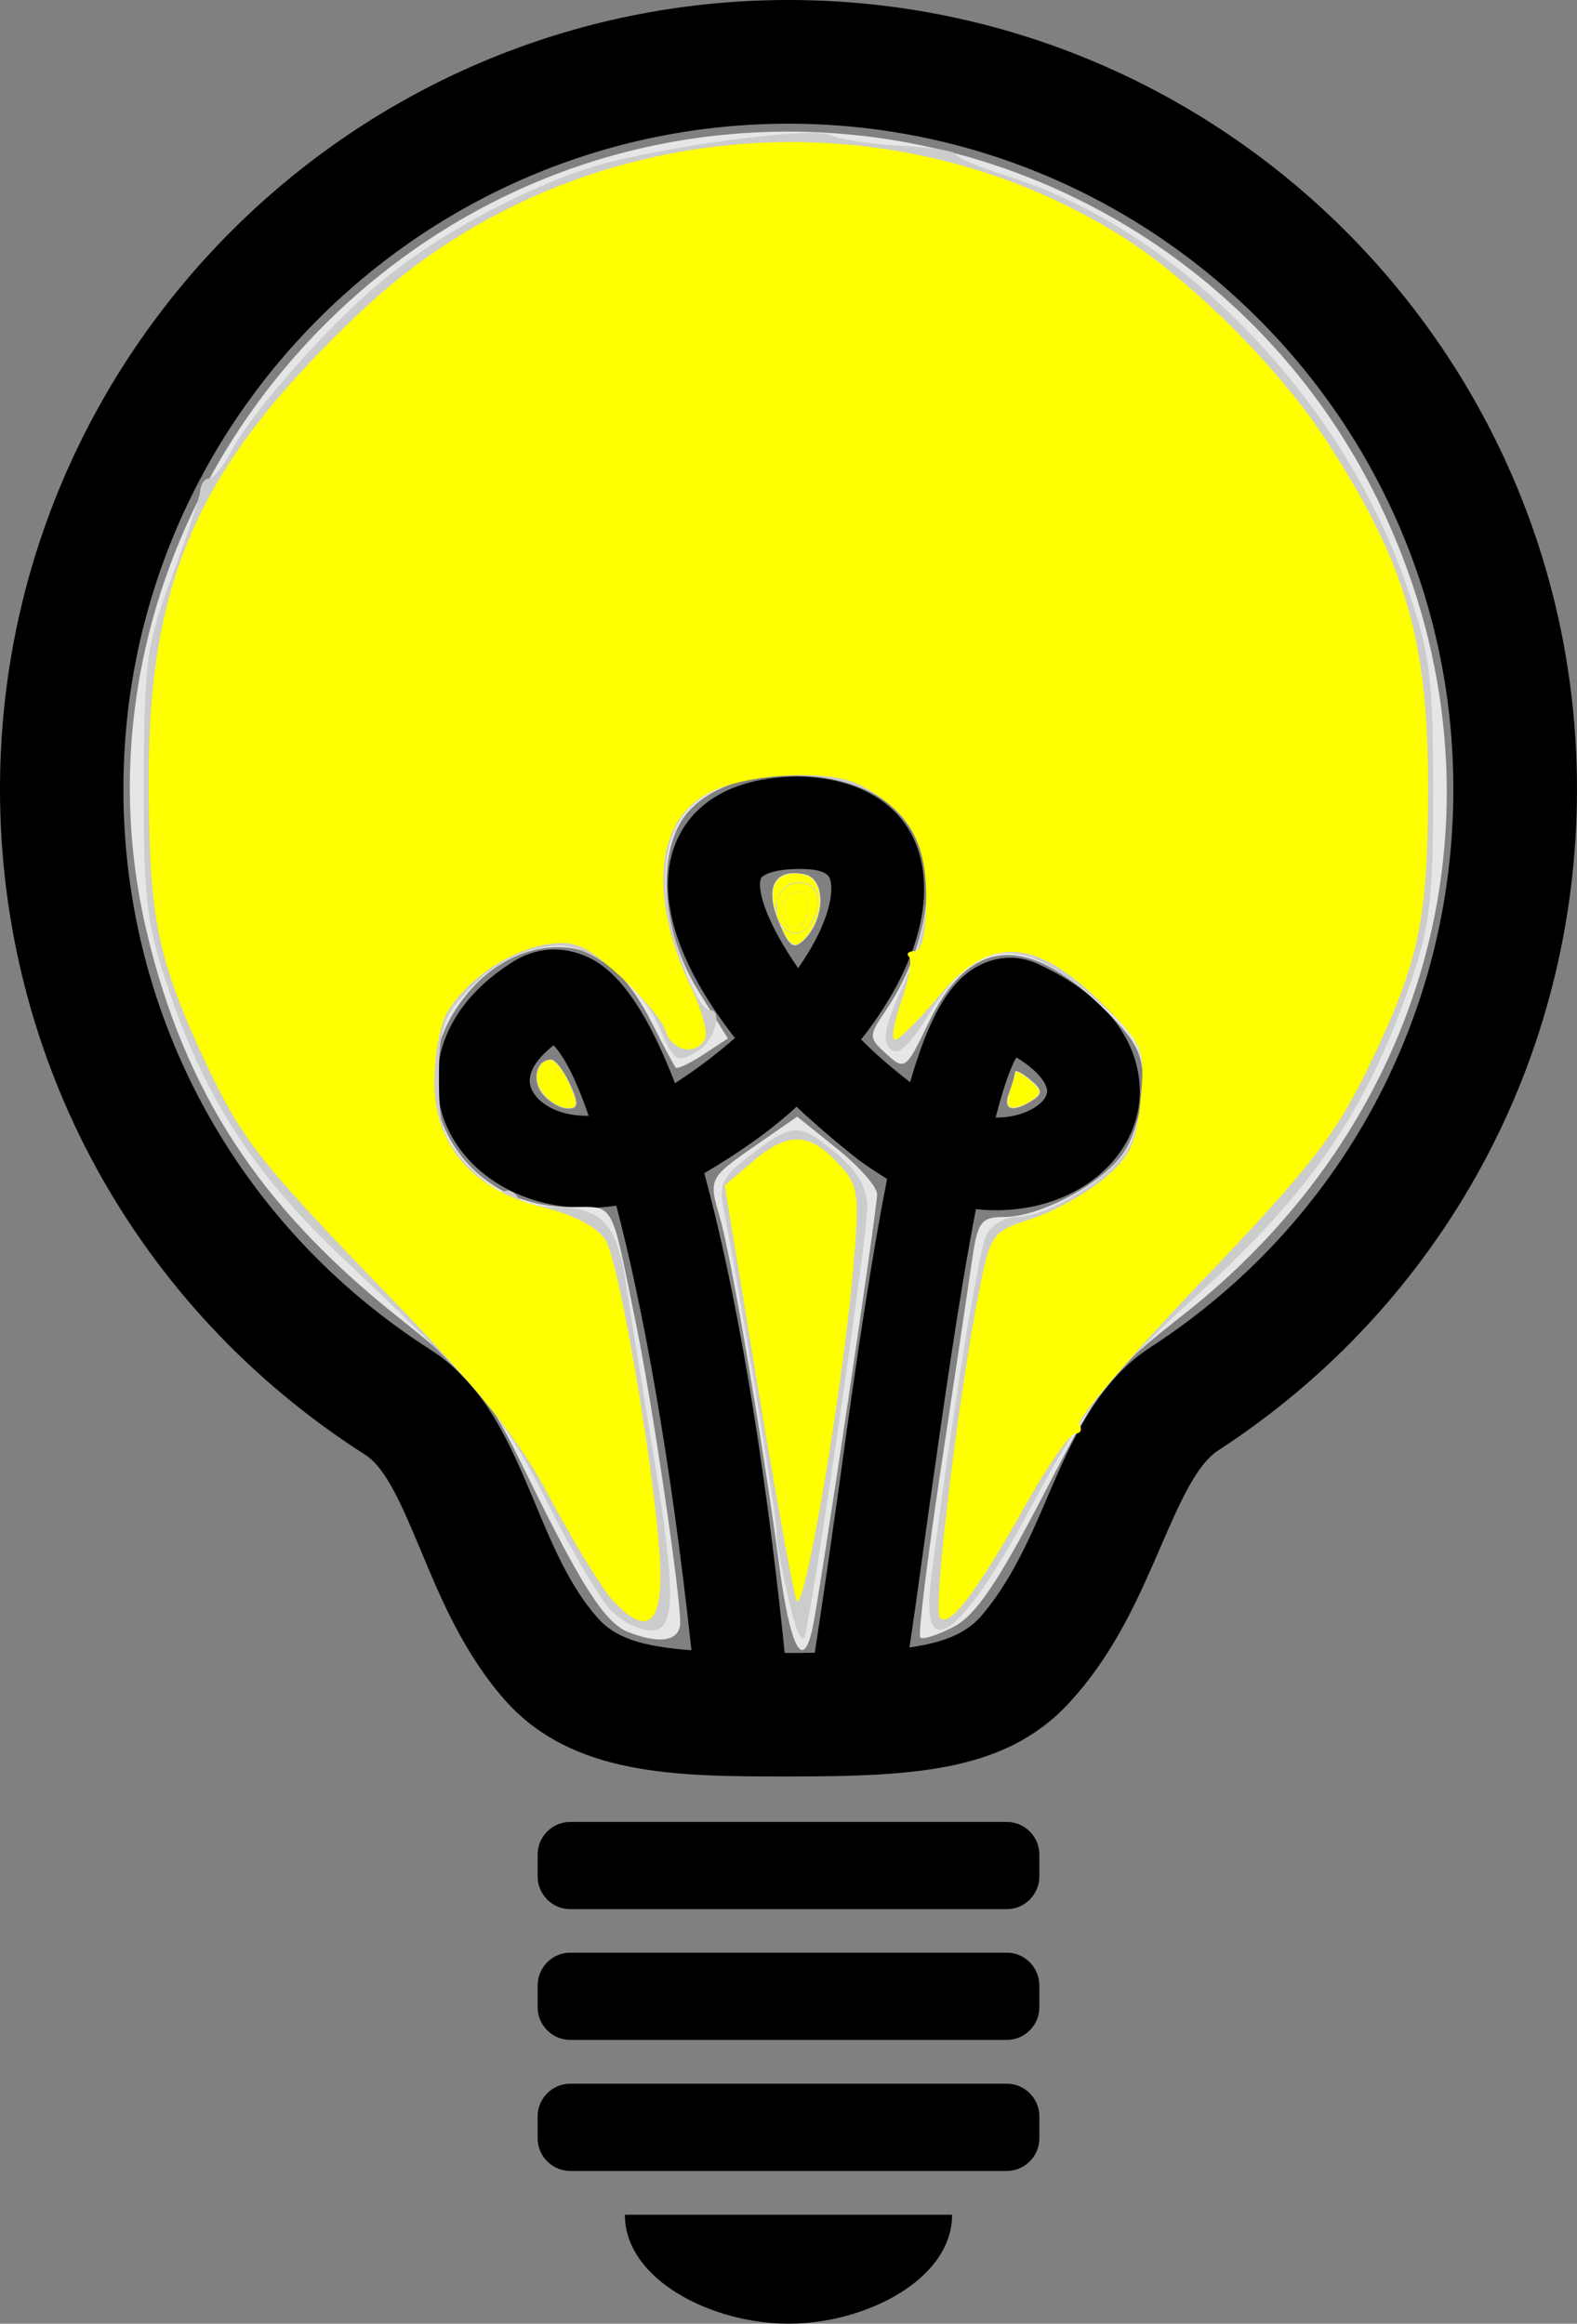 <?xml version="1.0" encoding="UTF-8" standalone="no"?>
<!-- Generator: Adobe Illustrator 15.1.0, SVG Export Plug-In . SVG Version: 6.00 Build 0)  -->

<svg
   xmlns:dc="http://purl.org/dc/elements/1.1/"
   xmlns:cc="http://creativecommons.org/ns#"
   xmlns:rdf="http://www.w3.org/1999/02/22-rdf-syntax-ns#"
   xmlns:svg="http://www.w3.org/2000/svg"
   xmlns="http://www.w3.org/2000/svg"
   xmlns:sodipodi="http://sodipodi.sourceforge.net/DTD/sodipodi-0.dtd"
   xmlns:inkscape="http://www.inkscape.org/namespaces/inkscape"
   version="1.1"
   id="Layer_1"
   x="0px"
   y="0px"
   width="67.869px"
   height="100px"
   viewBox="0 0 67.869 100"
   enable-background="new 0 0 67.869 100"
   xml:space="preserve"
   inkscape:version="0.48.5 r10040"
   sodipodi:docname="lightbulb-on.svg"><rect x="0" y="0" width="67.869" height="100" fill="#808080" stroke="none"/><defs
     id="defs15" /><sodipodi:namedview
     pagecolor="#ffffff"
     bordercolor="#666666"
     borderopacity="1"
     objecttolerance="10"
     gridtolerance="10"
     guidetolerance="10"
     inkscape:pageopacity="0"
     inkscape:pageshadow="2"
     inkscape:window-width="1117"
     inkscape:window-height="844"
     id="namedview13"
     showgrid="false"
     inkscape:zoom="26.673669"
     inkscape:cx="33.927121"
     inkscape:cy="49.989125"
     inkscape:window-x="0"
     inkscape:window-y="0"
     inkscape:window-maximized="0"
     inkscape:current-layer="Layer_1" /><path
     d="M44.731,85.448v0.936c0,0.773-0.632,1.402-1.404,1.402H24.542c-0.772,0-1.404-0.629-1.404-1.402v-0.936  c0-0.784,0.631-1.416,1.404-1.416h18.785C44.1,84.032,44.731,84.664,44.731,85.448z"
     id="path3" /><path
     d="M44.731,79.81v0.935c0,0.783-0.632,1.415-1.404,1.415H24.542c-0.772,0-1.404-0.632-1.404-1.415V79.81  c0-0.773,0.631-1.405,1.404-1.405h18.785C44.1,78.405,44.731,79.037,44.731,79.81z"
     id="path5" /><path
     d="M26.892,95.309h14.083c0,2.807-3.755,4.691-7.041,4.691C30.647,99.999,26.892,98.116,26.892,95.309z"
     id="path7" /><path
     d="M33.935,0C15.214,0,0,15.227,0,33.958c0,11.667,5.866,22.355,15.715,28.646c0.924,0.588,1.611,2.264,2.361,4.037  c0.86,2.067,1.828,4.421,3.614,6.477c2.917,3.331,7.465,3.331,12.244,3.331c5.627,0,9.534-0.24,12.255-3.364  c1.851-2.078,2.862-4.451,3.776-6.553c0.785-1.806,1.515-3.515,2.492-4.134c9.654-6.282,15.411-16.894,15.411-28.439  C67.868,15.227,52.654,0,33.935,0z M33.77,71.135c-0.631-6.225-1.752-14.377-3.461-20.646c1.458-0.86,2.83-1.807,3.971-2.862  c0.86,0.805,1.776,1.589,2.71,2.318c0.393,0.283,0.795,0.544,1.187,0.794c-0.662,3.363-1.317,7.694-2.066,13.223  c-0.359,2.525-0.708,4.974-1.045,7.161c-0.359,0.011-0.742,0.011-1.132,0.011L33.77,71.135L33.77,71.135z M32.748,37.799  c0.064-0.141,0.544-0.403,1.654-0.403h0.067c0.532,0,1.173,0.077,1.26,0.458c0.198,0.708-0.205,2.144-1.381,3.81  C33.075,39.824,32.552,38.365,32.748,37.799z M49.562,57.946c-2.318,1.479-3.427,4.025-4.481,6.475  c-0.773,1.817-1.603,3.68-2.875,5.148c-0.643,0.719-1.579,1.12-3.067,1.327c0.303-1.979,0.585-4.156,0.9-6.378  c0.514-3.592,1.188-8.478,1.961-12.483c1.609,0.175,3.059-0.151,4.125-0.696c1.849-0.927,2.97-2.645,2.927-4.452  c-0.021-1.295-0.621-3.678-4.397-5.409c-0.849-0.392-1.773-0.337-2.59,0.109c-1.22,0.664-2.101,2.22-2.896,4.985  c-0.783-0.609-1.502-1.219-2.109-1.839c2.164-2.743,3.167-5.648,2.514-7.956c-0.599-2.144-2.591-3.319-5.235-3.363  c-3.766,0.043-4.974,1.97-5.354,3.124c-0.795,2.362,0.457,5.333,2.644,8.13c-0.74,0.653-1.6,1.317-2.58,1.948  c-1.055-2.743-2.264-4.734-3.711-5.409c-1.132-0.533-2.329-0.457-3.384,0.261c-3.505,2.264-3.701,5.562-2.384,7.651  c1.252,2.003,3.896,3.222,6.955,2.766c1.154,4.408,2.33,10.808,3.233,19.133c-2.166-0.162-3.298-0.544-4.038-1.393  c-1.242-1.403-1.992-3.254-2.733-5.028c-1.033-2.459-2.1-4.984-4.418-6.486C10.263,52.82,5.311,43.786,5.311,33.958  c0-15.792,12.853-28.635,28.624-28.635s28.613,12.842,28.613,28.635C62.548,43.709,57.693,52.655,49.562,57.946z M42.847,48.095  c0.295-1.121,0.577-2.035,0.893-2.59c1.001,0.598,1.327,1.186,1.327,1.447c0,0.272-0.282,0.599-0.729,0.816  c-0.391,0.196-0.87,0.326-1.469,0.326C42.87,48.095,42.87,48.095,42.847,48.095z M25.335,48.019  c-1.208,0.021-2.046-0.457-2.383-1.001c-0.49-0.794,0.304-1.578,0.871-2.035C24.269,45.439,24.791,46.44,25.335,48.019z"
     id="path9" /><path
     d="M44.731,91.075v0.946c0,0.773-0.632,1.404-1.404,1.404H24.542c-0.772,0-1.404-0.631-1.404-1.404v-0.946  c0-0.773,0.631-1.404,1.404-1.404h18.785C44.1,89.67,44.731,90.301,44.731,91.075z"
     id="path11" /><path
     style="fill:#e6e6e6"
     d="M 27.035,70.235 C 26.043,69.843 25.017,68.251 22.703,63.514 20.92,59.862 20.557,59.42 17.042,56.609 11.167,51.912 7.969,47.006 6.333,40.184 2.454,24.006 14.177,7.612 30.903,5.825 42.776,4.556 54.165,10.891 59.361,21.653 c 5.945,12.314 2.577,26.268 -8.426,34.918 -3.224,2.535 -3.516,2.91 -6.013,7.726 -1.969,3.798 -2.938,5.224 -3.879,5.711 -0.69,0.357 -1.337,0.566 -1.438,0.464 -0.101,-0.101 0.303,-3.404 0.898,-7.341 0.595,-3.936 1.198,-7.967 1.34,-8.957 0.227,-1.58 0.391,-1.801 1.338,-1.801 1.673,0 4.465,-1.544 5.276,-2.917 0.403,-0.682 0.732,-1.958 0.732,-2.836 0,-1.332 -0.307,-1.89 -1.852,-3.371 -3.241,-3.106 -5.652,-2.846 -7.391,0.795 -0.945,1.98 -1.01,2.027 -1.79,1.321 -0.779,-0.705 -0.781,-0.774 -0.058,-1.842 1.873,-2.766 2.353,-6.232 1.108,-8.009 -2.03,-2.898 -8.414,-2.912 -9.974,-0.022 -0.962,1.782 -0.615,4.843 0.807,7.131 l 1.286,2.068 -1.062,0.696 c -0.584,0.383 -1.117,0.633 -1.185,0.556 -0.068,-0.077 -0.508,-0.903 -0.977,-1.835 -1.176,-2.332 -2.416,-3.347 -4.089,-3.347 -1.738,0 -3.415,1.059 -4.502,2.841 -2.28,3.739 0.471,8.34 4.989,8.344 2.001,0.002 1.757,-0.428 2.883,5.074 0.688,3.362 1.892,11.503 1.892,12.798 0,0.802 -0.857,0.961 -2.238,0.416 z"
     id="path2994"
     inkscape:connector-curvature="0" /><path
     style="fill:#e6e6e6"
     d="m 33.513,39.665 c -0.62,-1.496 -0.175,-2.307 1.118,-2.039 0.909,0.188 0.902,1.889 -0.011,2.803 -0.463,0.463 -0.653,0.332 -1.107,-0.763 z"
     id="path2996"
     inkscape:connector-curvature="0" /><path
     style="fill:#e6e6e6"
     d="M 33.528,67.309 C 32.812,61.939 31.472,54.085 30.987,52.418 30.487,50.699 30.485,50.705 32.62,49.225 l 1.688,-1.17 1.72,1.382 c 0.946,0.76 1.72,1.641 1.72,1.957 0,0.649 -2.462,17.197 -2.778,18.669 -0.411,1.915 -0.96,0.867 -1.443,-2.754 z"
     id="path2998"
     inkscape:connector-curvature="0" /><path
     style="fill:#e6e6e6"
     d="m 43.423,47.042 c 0.141,-0.369 0.257,-0.773 0.257,-0.899 0,-0.126 0.295,0.016 0.656,0.315 0.524,0.435 0.545,0.614 0.106,0.893 -0.868,0.551 -1.299,0.42 -1.019,-0.309 z"
     id="path3000"
     inkscape:connector-curvature="0" /><path
     style="fill:#cccccc"
     d="m 23.357,47.095 c -0.503,-0.606 -0.285,-1.502 0.365,-1.502 0.182,0 0.548,0.477 0.813,1.059 0.386,0.846 0.367,1.059 -0.092,1.059 -0.316,0 -0.805,-0.278 -1.087,-0.617 z"
     id="path3002"
     inkscape:connector-curvature="0" /><path
     style="fill:#cccccc"
     d="M 26.316,69.331 C 25.855,68.869 24.612,66.77 23.555,64.665 21.634,60.84 20.949,60.023 14.671,54.068 11.025,50.609 8.895,47.357 7.372,42.92 6.293,39.777 6.181,38.909 6.189,33.729 c 0.008,-5.221 0.113,-5.998 1.2,-8.898 0.655,-1.748 1.207,-3.416 1.227,-3.708 0.02,-0.291 0.19,-0.53 0.378,-0.53 0.188,0 0.618,-0.524 0.954,-1.165 0.894,-1.703 4.218,-5.462 6.487,-7.337 2.288,-1.891 5.814,-3.829 8.757,-4.814 2.64,-0.884 9.808,-1.875 10.551,-1.459 0.313,0.175 1.654,0.377 2.98,0.449 1.326,0.072 2.412,0.239 2.413,0.371 8.05e-4,0.132 1.012,0.559 2.246,0.948 7.33,2.31 14.279,9.418 17.115,17.505 1.045,2.98 1.172,3.935 1.181,8.849 0.008,4.696 -0.137,5.933 -0.985,8.39 -1.888,5.468 -4.293,8.989 -9.124,13.36 -3.706,3.353 -4.929,4.906 -7.152,9.084 -3.036,5.706 -4.837,7.019 -4.347,3.17 0.908,-7.136 2.042,-14.169 2.39,-14.821 0.221,-0.413 0.799,-0.751 1.283,-0.751 1.369,0 4.193,-1.773 4.851,-3.046 0.327,-0.632 0.594,-1.905 0.594,-2.829 0,-1.469 -0.249,-1.899 -1.977,-3.421 -3.319,-2.921 -5.155,-2.77 -7.251,0.596 -0.873,1.403 -1.321,1.794 -1.664,1.452 -0.342,-0.342 -0.195,-1.056 0.546,-2.649 2.656,-5.704 0.082,-9.667 -5.863,-9.028 -3.004,0.323 -4.343,1.69 -4.343,4.435 0,1.935 1.264,5.591 1.934,5.591 0.535,0 0.169,1.312 -0.48,1.722 -0.926,0.586 -1.097,0.496 -1.666,-0.877 -0.825,-1.992 -3.136,-3.803 -4.614,-3.616 -1.595,0.202 -2.547,0.727 -3.86,2.13 -0.876,0.936 -1.059,1.555 -1.059,3.566 0,2.112 0.165,2.609 1.246,3.754 0.685,0.726 1.387,1.233 1.56,1.127 0.172,-0.107 0.433,3.4e-5 0.58,0.237 0.146,0.237 0.875,0.434 1.618,0.437 2.032,0.01 2.681,0.728 3.058,3.383 0.083,0.583 0.543,3.443 1.023,6.356 1.141,6.926 1.146,8.475 0.025,8.475 -0.466,0 -1.225,-0.378 -1.686,-0.839 l -10e-7,0 z"
     id="path3004"
     inkscape:connector-curvature="0" /><path
     style="fill:#cccccc"
     d="m 33.71,39.936 c -0.664,-0.742 -0.241,-1.97 0.679,-1.97 0.516,0 0.816,0.293 0.816,0.796 0,1.085 -0.925,1.812 -1.495,1.175 z"
     id="path3006"
     inkscape:connector-curvature="0" /><path
     style="fill:#cccccc"
     d="m 34.217,69.884 c -0.414,-1.463 -0.867,-3.74 -0.8,-4.018 0.064,-0.263 -1.689,-10.907 -2.265,-13.757 -0.234,-1.156 -0.083,-1.464 1.192,-2.436 1.807,-1.378 2.058,-1.379 3.677,-0.016 0.882,0.743 1.304,1.479 1.304,2.28 0,1.367 -2.495,18.328 -2.731,18.563 -0.087,0.087 -0.256,-0.191 -0.376,-0.616 z"
     id="path3008"
     inkscape:connector-curvature="0" /><path
     style="fill:#cccccc"
     d=""
     id="path3010"
     inkscape:connector-curvature="0" /><path
     style="fill:#cccccc"
     d=""
     id="path3012"
     inkscape:connector-curvature="0" /><path
     style="fill:#ffff00"
     d="M 26.375,68.874 C 25.929,68.394 24.73,66.44 23.711,64.531 22.242,61.779 20.687,59.848 16.208,55.216 11.284,50.123 10.348,48.923 8.922,45.88 6.768,41.285 6.415,39.565 6.402,33.623 6.384,24.828 8.587,19.96 15.565,13.378 24.392,5.05 38.071,3.729 48.341,10.211 c 2.912,1.838 6.708,5.628 8.701,8.687 3.45,5.297 4.427,8.619 4.419,15.042 -0.006,5.675 -0.39,7.471 -2.552,11.953 -1.417,2.938 -2.534,4.375 -7.19,9.245 -3.032,3.172 -5.402,5.944 -5.268,6.161 0.134,0.217 0.056,0.395 -0.175,0.395 -0.23,0 -1.193,1.382 -2.139,3.072 -2.095,3.741 -3.262,5.282 -3.684,4.86 -0.322,-0.322 0.786,-9.539 1.698,-14.12 0.479,-2.408 0.56,-2.518 2.217,-3.047 0.946,-0.302 2.346,-1.072 3.111,-1.711 1.168,-0.975 1.426,-1.521 1.606,-3.398 0.201,-2.096 0.125,-2.33 -1.219,-3.728 -3.161,-3.289 -5.164,-3.501 -7.435,-0.784 -0.877,1.049 -1.736,1.907 -1.909,1.907 -0.173,0 -0.052,-0.745 0.269,-1.657 0.321,-0.911 0.472,-1.769 0.334,-1.907 -0.138,-0.138 -0.028,-0.25 0.244,-0.25 0.316,0 0.494,-0.832 0.494,-2.309 0,-2.439 -0.771,-3.743 -2.868,-4.849 -1.246,-0.658 -4.599,-0.517 -6.328,0.266 -2.449,1.108 -2.813,4.482 -0.914,8.47 0.469,0.984 0.731,1.985 0.583,2.225 -0.441,0.713 -1.414,0.495 -1.692,-0.379 -0.142,-0.448 -1.037,-1.518 -1.988,-2.377 -1.477,-1.334 -1.94,-1.529 -3.166,-1.33 -1.6,0.26 -3.485,1.571 -4.269,2.968 -0.283,0.505 -0.521,1.817 -0.53,2.916 -0.021,2.739 1.673,4.704 4.676,5.424 1.335,0.32 2.342,0.85 2.695,1.417 0.649,1.044 2.36,11.487 2.36,14.407 0,2.215 -0.672,2.573 -2.051,1.093 l 0,0 z"
     id="path2997"
     inkscape:connector-curvature="0" /><path
     style="fill:#ffff00"
     d="m 34.283,68.868 c -0.145,-0.366 -0.9,-4.532 -1.678,-9.258 l -1.413,-8.592 1.183,-1.017 c 1.502,-1.292 2.431,-1.285 3.663,0.027 0.921,0.981 0.963,1.257 0.682,4.555 -0.437,5.14 -2.13,15.06 -2.438,14.286 l 0,0 z"
     id="path2999"
     inkscape:connector-curvature="0" /><path
     style="fill:#ffff00"
     d=""
     id="path3001"
     inkscape:connector-curvature="0" /><path
     style="fill:#ffff00"
     d="m 33.727,39.668 c -0.313,-0.506 0.084,-1.278 0.656,-1.278 0.516,0 0.519,1.147 0.004,1.465 -0.217,0.134 -0.514,0.05 -0.661,-0.187 z"
     id="path3003"
     inkscape:connector-curvature="0" /><path
     style="fill:#ffff00"
     d="m 43.438,47.617 c -0.1,-0.1 -0.076,-0.33 0.087,-0.831 0.082,-0.254 0.15,-0.491 0.151,-0.528 3.15e-4,-0.037 0.014,-0.088 0.03,-0.114 0.051,-0.081 0.405,0.134 0.725,0.44 0.235,0.225 0.294,0.303 0.294,0.39 -4.52e-4,0.314 -1.077,0.852 -1.287,0.643 l 0,0 z"
     id="path3005"
     inkscape:connector-curvature="0" /><path
     style="fill:#ffff00"
     d="m 34.026,40.117 c -0.194,-0.067 -0.379,-0.253 -0.503,-0.505 -0.087,-0.178 -0.101,-0.251 -0.098,-0.526 0.003,-0.344 0.045,-0.477 0.233,-0.735 0.3,-0.412 1.015,-0.479 1.335,-0.125 0.167,0.184 0.221,0.434 0.172,0.784 -0.105,0.742 -0.653,1.275 -1.139,1.107 z m 0.397,-0.267 c 0.249,-0.126 0.422,-0.684 0.334,-1.077 -0.051,-0.228 -0.203,-0.399 -0.354,-0.399 -0.434,0.001 -0.786,0.395 -0.787,0.881 -0.001,0.535 0.377,0.814 0.808,0.595 z"
     id="path3007"
     inkscape:connector-curvature="0" /><path
     style="fill:#ffff00"
     d="m 34.028,40.55 c -0.124,-0.108 -0.363,-0.507 -0.363,-0.604 0,-0.028 0.043,-0.009 0.103,0.048 0.151,0.141 0.247,0.18 0.44,0.18 0.228,0 0.42,-0.103 0.631,-0.337 0.236,-0.263 0.334,-0.532 0.353,-0.975 0.014,-0.322 0.007,-0.372 -0.074,-0.524 -0.125,-0.234 -0.397,-0.376 -0.717,-0.375 -0.527,0.002 -0.885,0.335 -1.011,0.941 l -0.05,0.239 -0.048,-0.279 c -0.156,-0.899 0.297,-1.384 1.167,-1.249 0.352,0.055 0.535,0.181 0.685,0.474 0.096,0.188 0.114,0.269 0.126,0.582 0.018,0.44 -0.044,0.72 -0.254,1.146 -0.217,0.441 -0.601,0.844 -0.805,0.844 -0.031,0 -0.114,-0.05 -0.183,-0.111 z"
     id="path3009"
     inkscape:connector-curvature="0" /><path
     style="fill:#ffff00"
     d="m 24.252,47.656 c -0.545,-0.14 -1.072,-0.688 -1.142,-1.187 -0.047,-0.332 0.127,-0.702 0.38,-0.807 0.186,-0.078 0.26,-0.065 0.414,0.07 0.431,0.377 1.029,1.734 0.833,1.889 -0.084,0.066 -0.302,0.082 -0.485,0.035 z"
     id="path3011"
     inkscape:connector-curvature="0" /></svg>